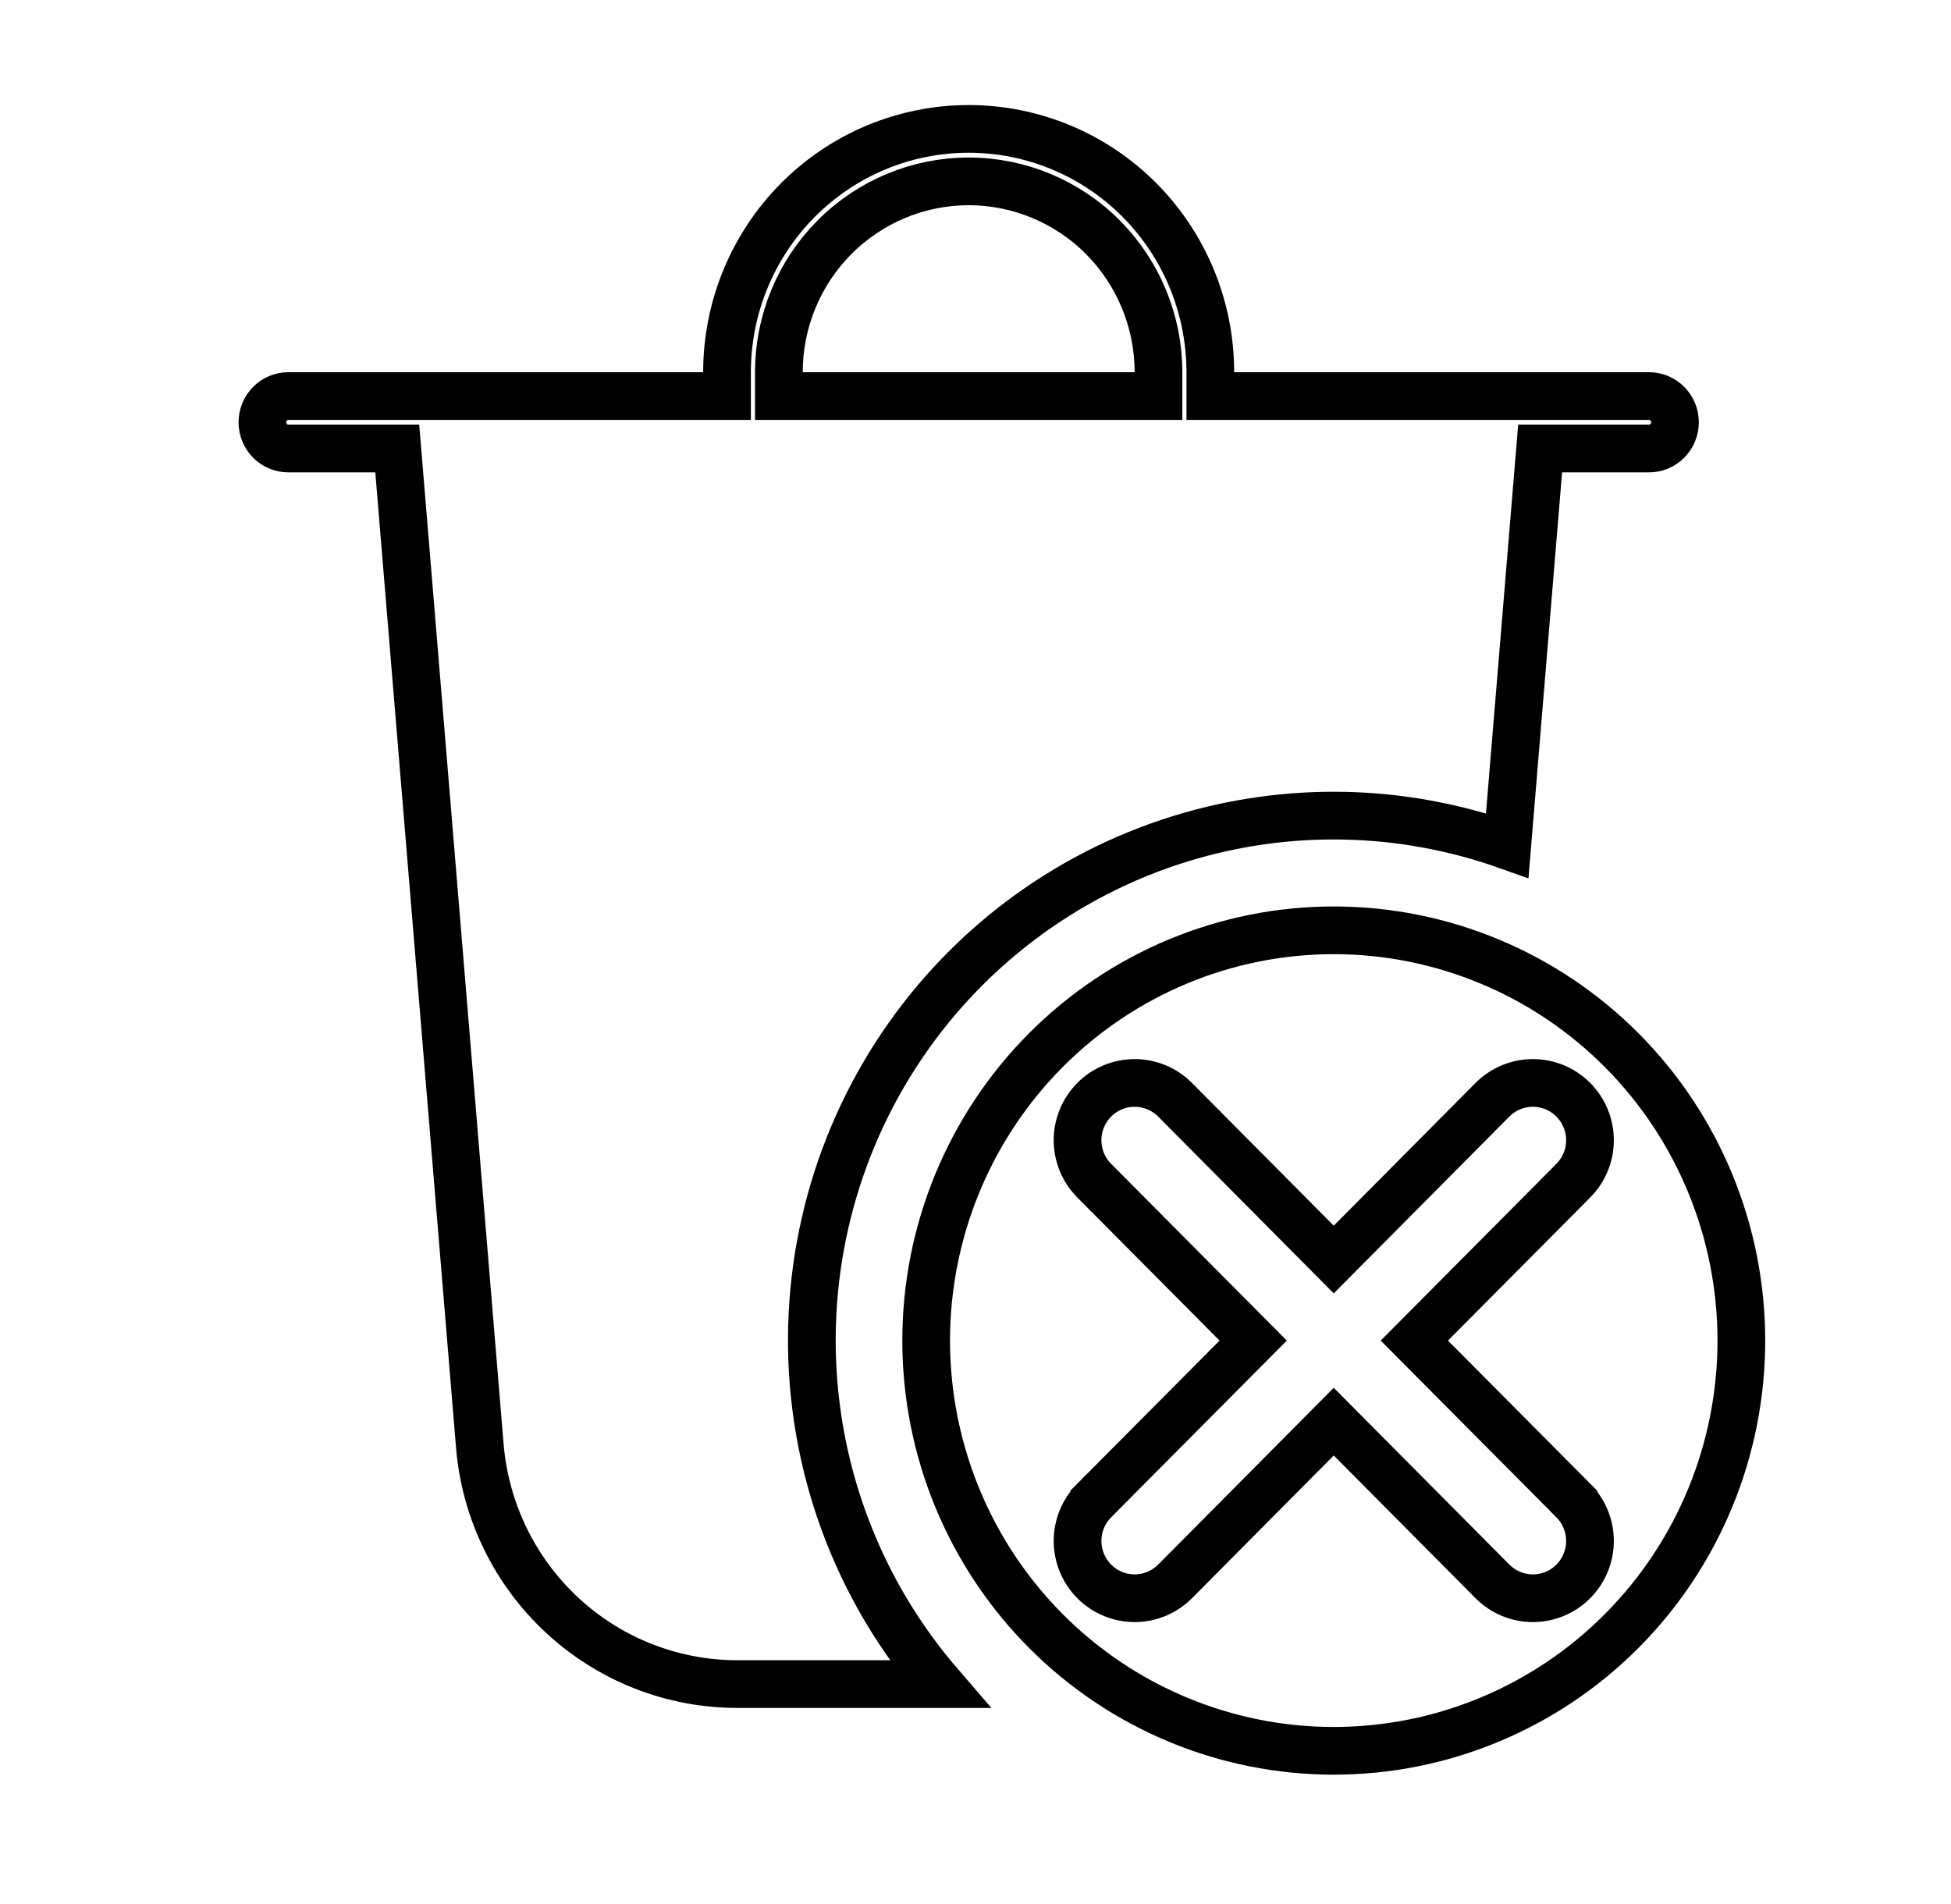 <svg width="42" height="41" viewBox="0 0 42 41" fill="none" xmlns="http://www.w3.org/2000/svg">
<path d="M24.426 8.527H24.939V8.013C24.939 6.925 24.509 5.88 23.744 5.109C22.978 4.339 21.938 3.905 20.853 3.905C19.769 3.905 18.729 4.339 17.963 5.109C17.197 5.88 16.767 6.925 16.767 8.013V8.527H17.281H24.426ZM15.138 8.527H15.651V8.013C15.651 6.623 16.2 5.29 17.176 4.308C18.152 3.326 19.475 2.775 20.853 2.775C22.232 2.775 23.555 3.326 24.531 4.308C25.507 5.29 26.055 6.623 26.055 8.013V8.527H26.569H35.5C35.647 8.527 35.788 8.585 35.893 8.691C35.998 8.797 36.058 8.941 36.058 9.092C36.058 9.242 35.998 9.386 35.893 9.492C35.788 9.598 35.647 9.656 35.5 9.656H33.628H33.155L33.116 10.127L32.447 18.204C30.187 17.401 27.723 17.345 25.419 18.055C22.89 18.834 20.716 20.486 19.279 22.719C17.843 24.952 17.235 27.623 17.564 30.262C17.841 32.489 18.771 34.574 20.221 36.257H15.869C14.476 36.257 13.133 35.73 12.106 34.779C11.08 33.829 10.445 32.525 10.329 31.125L8.591 10.127L8.552 9.656H8.079H6.207C6.06 9.656 5.918 9.598 5.813 9.492C5.708 9.386 5.649 9.242 5.649 9.092C5.649 8.941 5.708 8.797 5.813 8.691C5.918 8.585 6.06 8.527 6.207 8.527H15.138ZM28.712 27.117L25.296 23.677L25.296 23.677C25.066 23.446 24.753 23.315 24.426 23.315C24.099 23.315 23.786 23.446 23.556 23.677C23.326 23.909 23.197 24.222 23.197 24.549C23.197 24.875 23.326 25.188 23.556 25.419L23.556 25.419L26.978 28.862L23.556 32.304L23.556 32.305C23.326 32.536 23.197 32.849 23.197 33.176C23.197 33.502 23.326 33.815 23.556 34.047C23.786 34.278 24.099 34.409 24.426 34.409C24.753 34.409 25.066 34.278 25.296 34.047L25.296 34.047L28.712 30.607L32.129 34.047L32.129 34.047C32.359 34.278 32.672 34.409 32.999 34.409C33.326 34.409 33.639 34.278 33.869 34.047C34.099 33.815 34.228 33.502 34.228 33.176C34.228 32.849 34.099 32.536 33.869 32.305L33.869 32.304L30.447 28.862L33.869 25.419L33.869 25.419C34.099 25.188 34.228 24.875 34.228 24.549C34.228 24.222 34.099 23.909 33.869 23.677C33.639 23.446 33.326 23.315 32.999 23.315C32.672 23.315 32.359 23.446 32.129 23.677L32.129 23.677L28.712 27.117ZM37.487 28.862C37.487 31.206 36.562 33.453 34.916 35.109C33.27 36.765 31.038 37.694 28.712 37.694C26.386 37.694 24.155 36.765 22.509 35.109C20.863 33.453 19.938 31.206 19.938 28.862C19.938 26.518 20.863 24.271 22.509 22.615C24.155 20.959 26.386 20.029 28.712 20.029C31.038 20.029 33.27 20.959 34.916 22.615C36.562 24.271 37.487 26.518 37.487 28.862Z" stroke="black" stroke-width="1.027"/>
</svg>
